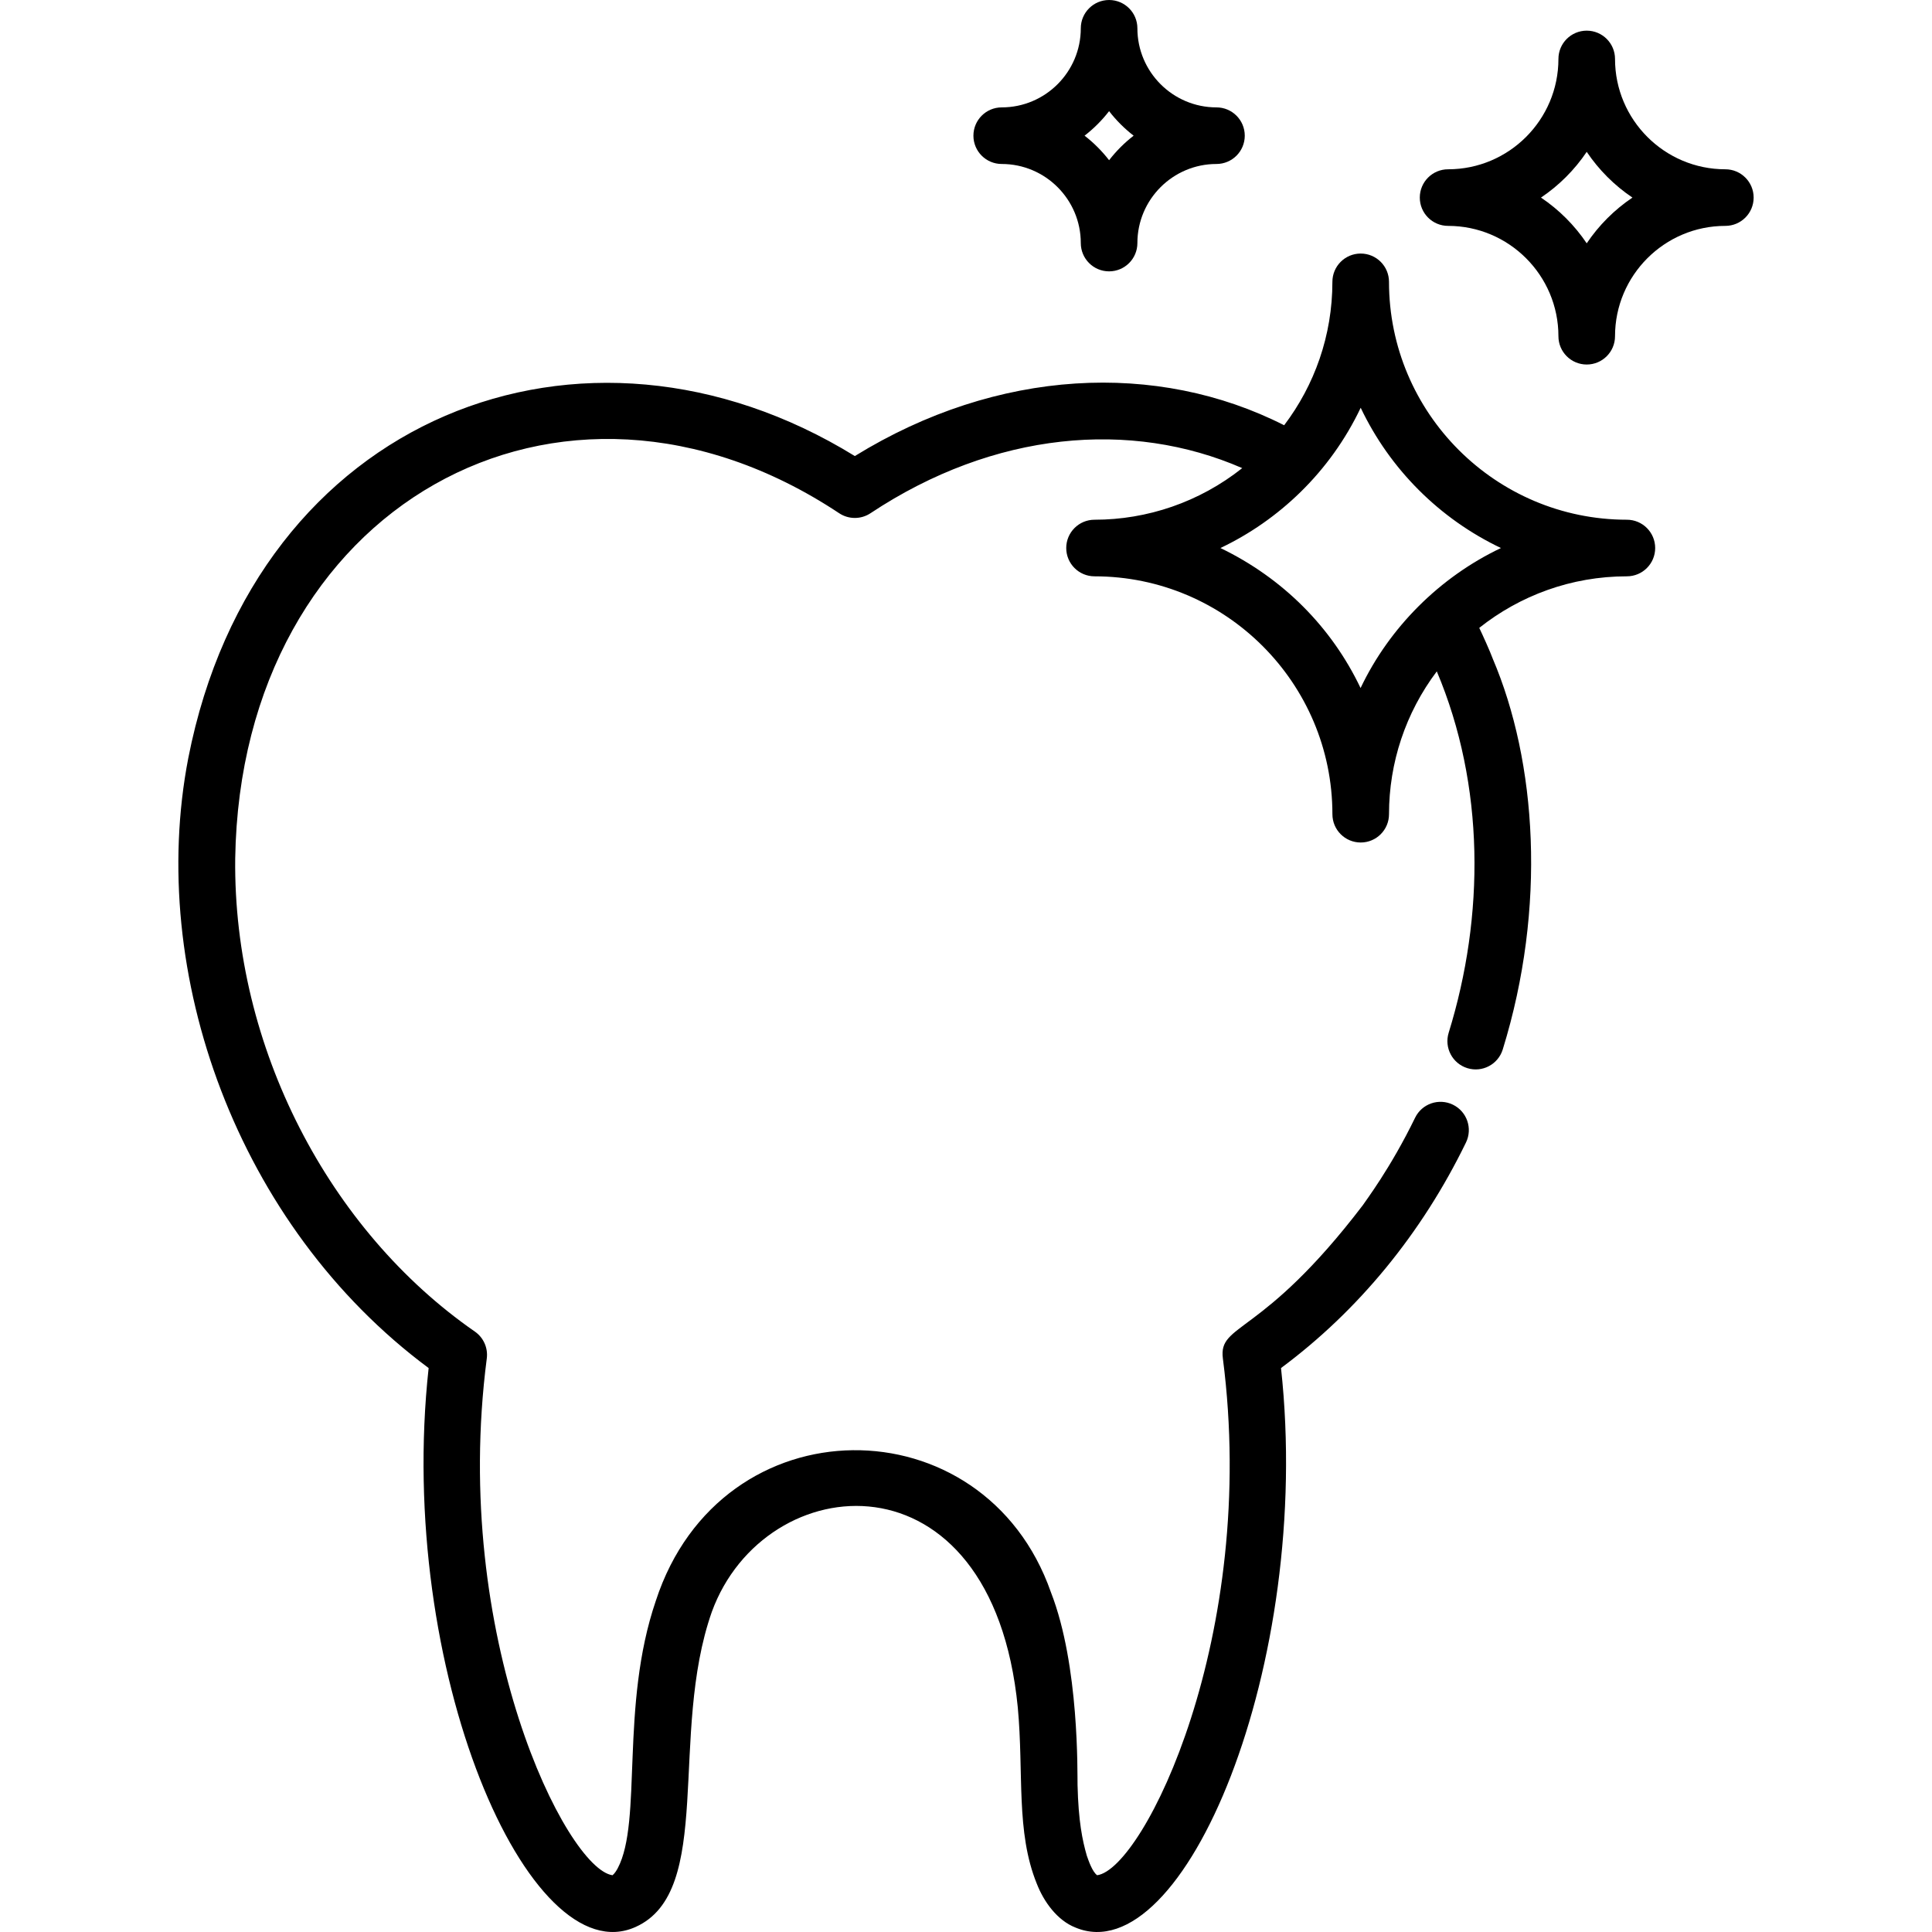 <?xml version="1.0" encoding="iso-8859-1"?>
<!-- Generator: Adobe Illustrator 19.0.0, SVG Export Plug-In . SVG Version: 6.00 Build 0)  -->
<svg xmlns="http://www.w3.org/2000/svg" xmlns:xlink="http://www.w3.org/1999/xlink" version="1.1" id="Layer_1" x="0px" y="0px" viewBox="0 0 512.001 512.001" style="enable-background:new 0 0 512.001 512.001;" xml:space="preserve">
<g>
	<g>
		<g>
			<path d="M431.139,137.732c-34.761,0-63.041-28.28-63.041-63.04c0-4.143-3.357-7.499-7.499-7.499     c-4.143,0-7.499,3.357-7.499,7.499c0,14.263-4.768,27.43-12.784,38.004c-33.606-17.058-75.948-15.157-113.778,8.164     c-71.782-44.247-158.809-10.854-176.635,80.012c-11.023,57.014,12.952,124.021,63.69,161.676     c-8.733,79.906,26.651,160.883,54.85,148.113v0.001c20.964-9.409,8.746-50.969,20.202-83.511     c13.997-38.389,74.278-43.977,81.081,25.328c1.623,17.533-0.561,32.927,5.036,46.722c1.859,4.791,5.424,9.725,10.242,11.616     c28.635,12.024,63.058-69.766,54.48-148.27c20.452-15.177,37.29-35.644,49.018-59.773c1.81-3.725,0.259-8.212-3.467-10.022     c-3.727-1.814-8.213-0.26-10.022,3.467c-6.531,13.435-13.2,22.148-13.857,23.182c-26.79,35.126-38.31,31.121-37.08,40.606     c9.506,73.382-20.936,135.218-33.317,136.95c-1.281-0.894-2.313-3.958-2.741-5.18c-1.166-4.045-2.225-9.071-2.458-18.764     c-0.072-2.799,0.534-31.59-7.047-51.025c-17.654-50.493-87.439-50.703-104.715,2.25c-9.545,27.958-3.493,58.361-10.086,70.853     c-0.352,0.659-0.815,1.397-1.388,1.867c-12.22-1.71-42.88-63.195-33.322-136.952c0.36-2.78-0.86-5.529-3.164-7.126     c-38.613-26.765-64.062-75.379-63.506-125.357c1.449-93.288,86.041-140.621,160.061-91.51c2.514,1.666,5.78,1.667,8.293-0.001     c32.853-21.8,69.067-24.8,98.516-11.956c-11.348,9.019-25.183,13.678-39.14,13.678c-4.143,0-7.499,3.357-7.499,7.499     s3.357,7.499,7.499,7.499c34.76,0,63.04,28.28,63.04,63.041c0,4.143,3.357,7.499,7.499,7.499s7.499-3.357,7.499-7.499     c0-13.615,4.389-26.865,12.664-37.852c12.758,30.2,12.725,64.824,3.149,95.77c-1.225,3.957,0.991,8.156,4.948,9.381     c3.956,1.227,8.156-0.991,9.381-4.948c11.66-37.684,8.992-76.3-2.67-103.614l0.048,0.111c-0.759-2.057-2.628-6.18-3.602-8.227     c10.758-8.542,24.35-13.663,39.122-13.663c4.143,0,7.499-3.357,7.499-7.499C438.639,141.09,435.282,137.732,431.139,137.732z      M360.569,182.338c-7.658-16.075-20.533-29.096-37.141-37.106c15.364-7.297,29.04-20.049,37.171-37.171     c7.724,16.262,20.909,29.447,37.171,37.171C381.555,152.933,368.199,166.284,360.569,182.338z"/>
			<path d="M457.236,44.863c-16.122,0-29.238-13.117-29.238-29.24c0-4.143-3.357-7.499-7.499-7.499S413,11.48,413,15.623     c0,16.123-13.117,29.24-29.24,29.24c-4.143,0-7.499,3.357-7.499,7.499s3.357,7.499,7.499,7.499     c16.123,0,29.24,13.117,29.24,29.241c0,4.143,3.357,7.499,7.499,7.499s7.499-3.357,7.499-7.499     c0-16.124,13.116-29.241,29.238-29.241c4.143,0,7.499-3.357,7.499-7.499S461.378,44.863,457.236,44.863z M420.498,64.482     c-3.215-4.781-7.339-8.905-12.12-12.12c4.781-3.215,8.905-7.339,12.12-12.12c3.215,4.781,7.338,8.905,12.119,12.12     C427.836,55.577,423.713,59.701,420.498,64.482z"/>
			<path d="M265.466,43.457c11.556,0,20.956,9.401,20.956,20.957c0,4.143,3.358,7.499,7.499,7.499c4.143,0,7.499-3.357,7.499-7.499     c0-11.556,9.401-20.957,20.957-20.957c4.143,0,7.499-3.357,7.499-7.499c0-4.142-3.357-7.499-7.499-7.499     c-11.556,0-20.957-9.401-20.957-20.958c0-4.143-3.357-7.499-7.499-7.499c-4.142,0-7.499,3.357-7.499,7.499     c0,11.557-9.4,20.958-20.956,20.958c-4.142,0-7.499,3.358-7.499,7.499C257.966,40.1,261.324,43.457,265.466,43.457z      M293.922,29.456c1.882,2.433,4.069,4.62,6.502,6.502c-2.433,1.881-4.62,4.069-6.502,6.501c-1.881-2.433-4.069-4.621-6.502-6.501     C289.853,34.075,292.042,31.889,293.922,29.456z"/>
		</g>
	</g>
</g>
<g>
</g>
<g>
</g>
<g>
</g>
<g>
</g>
<g>
</g>
<g>
</g>
<g>
</g>
<g>
</g>
<g>
</g>
<g>
</g>
<g>
</g>
<g>
</g>
<g>
</g>
<g>
</g>
<g>
</g>
</svg>
